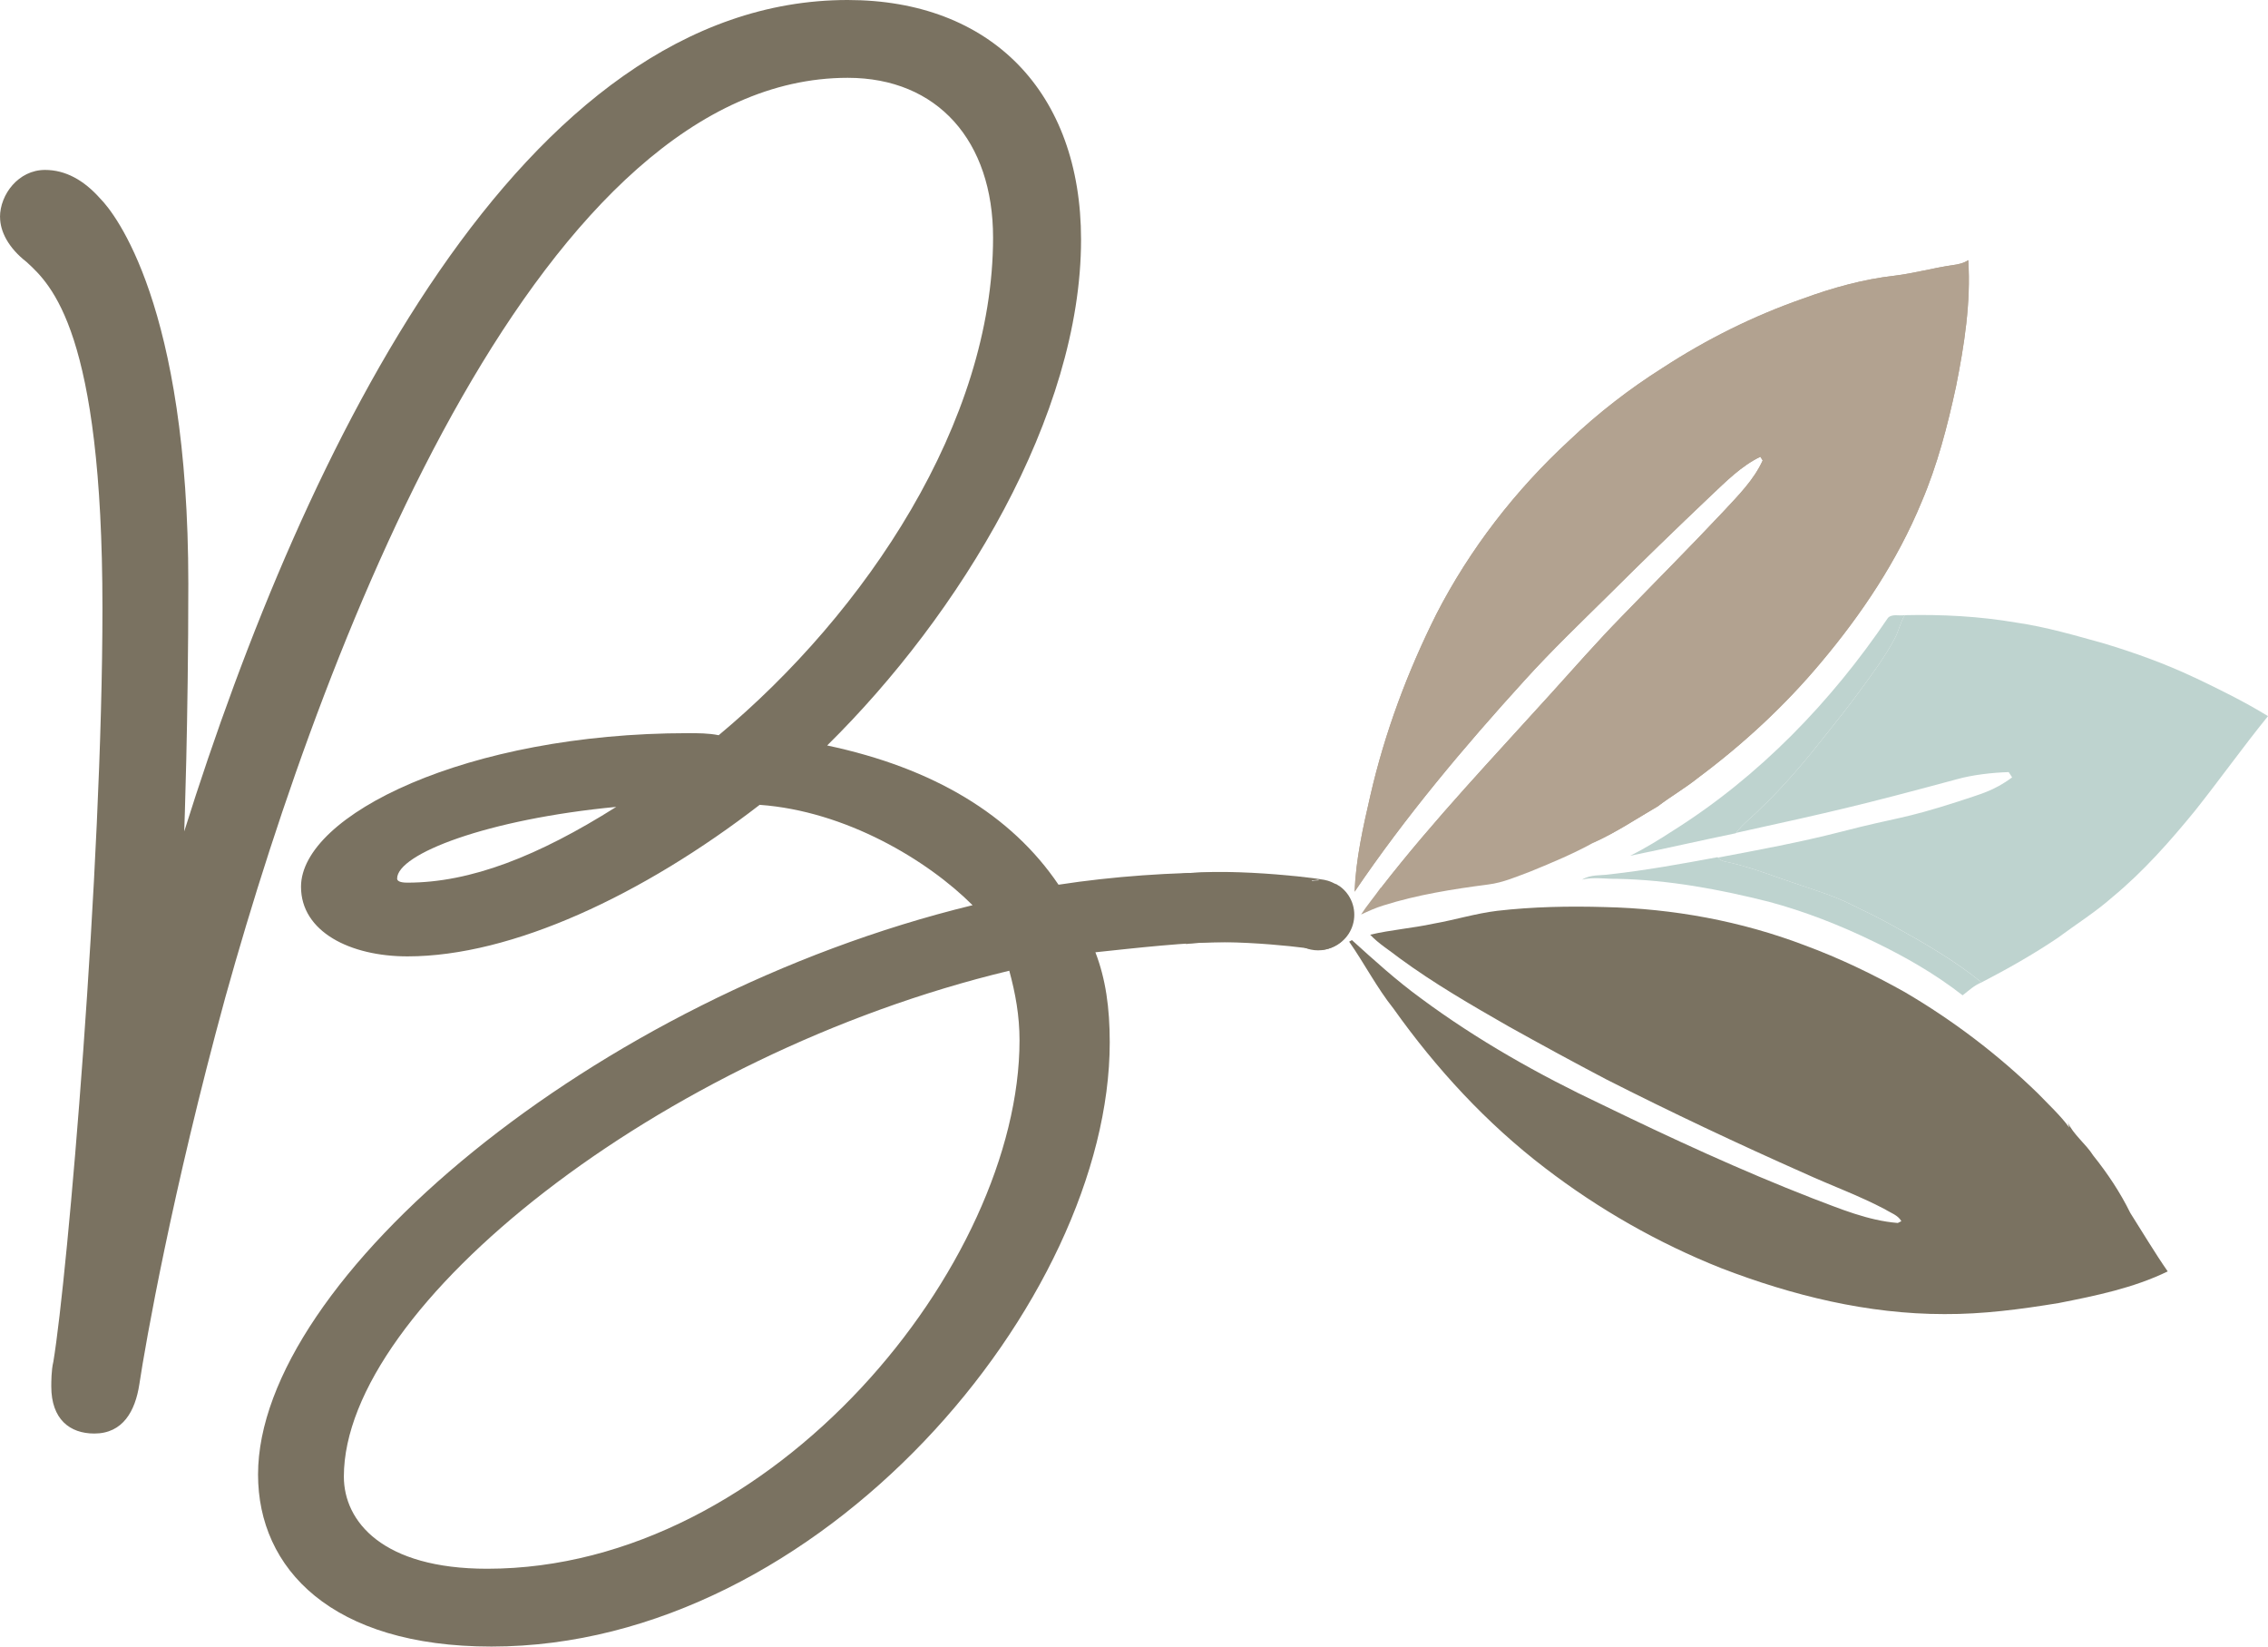 <?xml version="1.0" encoding="UTF-8"?>
<svg id="Capa_2" xmlns="http://www.w3.org/2000/svg" viewBox="0 0 387.43 281.2">
  <defs>
    <style>
      .cls-1, .cls-2 {
        fill: none;
      }

      .cls-2 {
        stroke: #7a7261;
        stroke-miterlimit: 10;
        stroke-width: 12px;
      }

      .cls-3 {
        fill: #7a7261;
      }

      .cls-4 {
        fill: #b2a290;
      }

      .cls-5 {
        fill: #bed3cf;
      }
    </style>
  </defs>
  <g id="Layer_1">
    <g>
      <path class="cls-3" d="M0,37.07c0-3.85,3.15-8.05,7.69-8.05,3.5,0,6.65,1.75,9.44,4.9,2.45,2.45,15.04,18.19,15.04,65.75,0,23.78-.7,42.32-.7,42.32C52.11,76.25,89.19,0,144.8,0c24.48,0,39.87,15.74,39.87,40.92,0,30.08-20.64,64-43.37,86.39,18.19,3.85,31.48,11.89,39.52,23.78,9.29-1.43,19.31-2.13,28.94-2.1,2.59,0,5.08,1.32,6.33,3.59,2.4,4.33-1.25,8.3-6.59,8.3-6.65,0-15.74,1.05-22.38,1.75,1.75,4.55,2.45,9.44,2.45,15.39,0,44.07-49.31,103.18-105.62,103.18-27.28,0-39.87-13.29-39.87-29.38,0-33.23,57.36-81.49,122.06-97.23-7.69-7.69-21.68-16.09-36.37-17.14-19.94,15.39-42.32,25.88-60.16,25.88-9.79,0-18.19-4.2-18.19-11.89,0-12.24,28.33-26.23,66.1-26.23,1.75,0,3.5,0,5.25.35,25.18-20.98,46.87-53.51,46.87-84.99,0-16.44-9.44-27.28-24.83-27.28-51.76,0-88.49,93.03-106.32,157.04-9.09,33.23-13.64,59.11-14.69,66.1-.7,4.55-2.8,8.39-7.69,8.39-4.2,0-7.35-2.45-7.35-8.04,0-.7,0-2.8.35-4.2,2.45-14.69,8.39-84.29,8.39-128.71,0-47.22-8.75-55.26-12.94-59.11-3.15-2.45-4.55-5.25-4.55-7.69ZM172.41,165.78c-59.81,14.34-113.67,57.36-113.67,86.39,0,7.69,6.64,15.74,24.48,15.74,48.97,0,90.94-52.11,90.94-90.24,0-4.2-.7-8.04-1.75-11.89ZM105.26,137.8c-22.03,2.1-37.42,8.04-37.42,12.24,0,.35.35.7,1.75.7,10.84,0,22.38-4.55,35.68-12.94Z"/>
      <path class="cls-2" d="M201.79,155.28c8.8-1.22,25.21.97,23.43.96"/>
      <g>
        <path class="cls-5" d="M322.53,105.5c.72-.72,1.93-.27,2.86-.45-.8,1.28-1.04,2.8-1.78,4.1-1.65,3.11-3.78,5.93-5.85,8.77-1.89,2.59-3.88,5.1-5.89,7.6-3.47,4.42-7.09,8.73-11.17,12.6-1.35,1.4-2.96,2.54-4.13,4.11l-.06.07c-6.03,1.25-12.02,2.62-18.05,3.85,2.55-1.26,4.97-2.76,7.35-4.3,14.7-9.25,27.02-22,36.72-36.36Z"/>
        <path class="cls-5" d="M323.61,158.23c5.16,2.86,10.29,5.82,14.89,9.54-1.24.5-2.2,1.41-3.24,2.21-4.68-3.66-9.87-6.62-15.21-9.19-5.74-2.79-11.72-5.13-17.89-6.79-8.44-2.12-17.06-3.73-25.79-3.91-2.04.04-4.11-.35-6.11.13,1.42-.9,3.14-.67,4.73-.9,6.18-.69,12.31-1.8,18.41-2.93l.06.06c.58.73,1.57.71,2.39.94,4,.96,7.82,2.51,11.72,3.78,2.84.96,5.71,1.85,8.41,3.17,2.56,1.24,5.13,2.49,7.62,3.88Z"/>
        <path class="cls-5" d="M374.81,115.67c4.29,2.05,8.57,4.14,12.62,6.63-4.28,5.27-8.21,10.8-12.43,16.11-4.31,5.28-8.85,10.42-14.12,14.78-2.93,2.59-6.25,4.66-9.38,6.99-4.17,2.81-8.54,5.28-13,7.59-4.59-3.73-9.73-6.68-14.89-9.54-2.49-1.39-5.05-2.64-7.62-3.88-2.7-1.32-5.58-2.21-8.41-3.17-3.9-1.27-7.72-2.82-11.72-3.78-.82-.23-1.82-.21-2.39-.94,6.99-1.32,14-2.61,20.9-4.38,10.1-2.62,10.27-2.03,20.21-5.22,3.69-1.25,5.96-1.74,9.14-4.1-.15-.21-.43-.7-.59-.9-2.77.08-6.22.47-8.89,1.23-16.6,4.48-20.88,5.45-37.68,9.15,1.17-1.57,2.78-2.71,4.13-4.11,4.08-3.87,7.7-8.19,11.17-12.6,2.01-2.5,4-5.01,5.89-7.6,2.07-2.84,4.19-5.66,5.85-8.77.74-1.31.99-2.83,1.78-4.1,6.38-.15,12.79.19,19.09,1.27,5.08.74,10.01,2.19,14.95,3.56,5.25,1.59,10.43,3.44,15.38,5.79Z"/>
        <path class="cls-1" d="M374.81,115.67c-4.96-2.35-10.14-4.2-15.38-5.79-4.94-1.37-9.87-2.82-14.95-3.56-6.3-1.08-12.71-1.42-19.09-1.27-.93.18-2.14-.27-2.86.45-9.7,14.36-22.01,27.11-36.72,36.36-2.39,1.54-4.8,3.04-7.35,4.3,6.03-1.23,12.03-2.6,18.05-3.85l.06-.07c16.79-3.7,33.45-7.99,50.06-12.47,2.66-.76,5.39-1.29,8.16-1.37.15.2.31.41.47.61-3.18,2.35-7.05,3.4-10.74,4.65-9.94,3.19-20.05,5.8-30.15,8.42-6.9,1.78-13.91,3.06-20.9,4.38l-.06-.06c-6.11,1.13-12.23,2.24-18.41,2.93-1.59.23-3.31,0-4.73.9,2-.48,4.07-.1,6.11-.13,8.73.18,17.35,1.79,25.79,3.91,6.17,1.66,12.15,4.01,17.89,6.79,5.34,2.57,10.53,5.53,15.21,9.19,1.04-.8,2-1.71,3.24-2.21,4.46-2.31,8.84-4.78,13-7.59,3.13-2.33,6.45-4.41,9.38-6.99,5.27-4.35,9.81-9.49,14.12-14.78,4.22-5.31,8.15-10.84,12.43-16.11-4.05-2.49-8.33-4.58-12.62-6.63Z"/>
        <path class="cls-4" d="M336.22,44.43c-.78.52-1.69.72-2.61.84-3.35.48-6.61,1.4-9.98,1.81-5.37.61-10.61,2.07-15.68,3.93-8.4,2.93-16.43,6.93-23.88,11.78-5.72,3.61-11.09,7.77-16,12.43-9.19,8.48-16.97,18.51-22.7,29.65-4.94,9.86-8.83,20.28-11.29,31.03-1.24,5.39-2.47,10.84-2.68,16.38,8.68-12.82,18.67-24.7,29.08-36.14,4.53-5,9.4-9.67,14.2-14.41,5.76-5.74,11.6-11.4,17.5-17,2.64-2.48,5.23-5.13,8.53-6.73.14.21.27.42.4.63-1.52,3.35-4.17,5.97-6.63,8.63-5.75,6.12-11.69,12.06-17.52,18.09-4.15,4.24-8.06,8.71-12.04,13.11-9.83,10.88-19.98,21.53-28.98,33.12h-.07c-1.09,1.56-2.34,3.01-3.37,4.6,1.26-.58,2.52-1.16,3.85-1.56,5.81-1.83,11.86-2.78,17.89-3.57,2.53-.31,4.88-1.36,7.25-2.24,3.67-1.5,7.33-3.03,10.8-4.95,3.79-1.7,7.29-4.06,10.89-6.15,2.25-1.72,4.72-3.13,6.92-4.9,7.69-5.73,14.79-12.29,20.95-19.65,6.97-8.28,13.06-17.39,17.2-27.42,2.7-6.32,4.43-12.99,5.88-19.69,1.42-7.11,2.57-14.36,2.1-21.63Z"/>
        <path class="cls-1" d="M353.18,191.6c.1.32.2.64.29.97-1.55-2.12-3.5-3.9-5.31-5.78-6.85-6.68-14.53-12.51-22.78-17.35-5.49-3.07-11.18-5.81-17.08-7.99-10.89-4.15-22.51-6.28-34.15-6.54-6.14-.18-12.3-.06-18.41.64-3.69.45-7.25,1.56-10.91,2.2-3.57.77-7.23,1.04-10.79,1.88,1.46,1.56,3.32,2.66,4.99,3.99,5.91,4.34,12.27,8.01,18.62,11.65,5.53,3.08,11.08,6.12,16.69,9.05,11.15,5.66,22.47,10.99,33.89,16.06,4.56,2.09,9.3,3.8,13.75,6.14.97.62,2.2.98,2.8,2.03-.15.08-.46.23-.61.31-5.1-.41-9.85-2.43-14.59-4.22-12.23-4.76-24.14-10.27-35.95-16-10.82-5.11-21.32-11.02-30.94-18.16-4.15-3.03-7.97-6.49-11.77-9.93l-.47.27c2.63,3.75,4.72,7.86,7.58,11.44,7.27,10.23,15.89,19.58,25.89,27.22,9.18,7.04,19.34,12.83,30.09,17.1,12.15,4.67,25.03,7.85,38.12,7.84,6.56.04,13.09-.83,19.55-1.89,6.33-1.24,12.76-2.56,18.6-5.4-2.25-3.25-4.27-6.65-6.39-9.98-1.71-3.49-3.89-6.76-6.32-9.79-1.3-2.05-3.38-3.53-4.41-5.76Z"/>
        <path class="cls-4" d="M336.22,44.43c.47,7.27-.68,14.52-2.1,21.63-1.45,6.7-3.18,13.38-5.88,19.69-4.14,10.03-10.23,19.14-17.2,27.42-6.16,7.36-13.26,13.92-20.95,19.65-2.21,1.77-4.67,3.19-6.92,4.9-3.6,2.09-7.1,4.45-10.89,6.15-4.07-.24-8.12.56-12.03,1.61-6.63.98-13.17,2.59-19.52,4.74-1.59.45-3.1,1.3-4.79,1.37,9.01-11.59,19.15-22.24,28.98-33.12,3.98-4.4,7.89-8.86,12.04-13.11,5.84-6.03,11.77-11.97,17.52-18.09,2.46-2.66,5.11-5.29,6.63-8.63-.13-.21-.26-.42-.4-.63-3.3,1.6-5.89,4.25-8.53,6.73-5.9,5.6-11.74,11.26-17.5,17-4.8,4.74-9.67,9.41-14.2,14.41-10.41,11.44-20.4,23.33-29.08,36.14.21-5.55,1.44-10.99,2.68-16.38,2.46-10.76,6.35-21.17,11.29-31.03,5.73-11.14,13.51-21.17,22.7-29.65,4.91-4.66,10.28-8.82,16-12.43,7.46-4.86,15.48-8.85,23.88-11.78,5.07-1.86,10.31-3.32,15.68-3.93,3.36-.41,6.63-1.33,9.98-1.81.91-.12,1.83-.32,2.61-.84Z"/>
        <path class="cls-3" d="M353.18,191.6c1.03,2.22,3.11,3.71,4.41,5.76,2.43,3.03,4.61,6.3,6.32,9.79,2.12,3.33,4.14,6.74,6.39,9.98-5.84,2.84-12.27,4.15-18.6,5.4-6.46,1.06-12.99,1.93-19.55,1.89-13.08.01-25.96-3.16-38.12-7.84-10.75-4.27-20.91-10.06-30.09-17.1-10-7.63-18.62-16.99-25.89-27.22-2.86-3.58-4.96-7.69-7.58-11.44l.47-.27c3.8,3.44,7.61,6.9,11.77,9.93,9.63,7.14,20.12,13.05,30.94,18.16,11.8,5.73,23.72,11.24,35.95,16,4.73,1.79,9.48,3.81,14.59,4.22.15-.08.45-.24.61-.31-.6-1.05-1.83-1.41-2.8-2.03-4.44-2.34-9.18-4.05-13.75-6.14-11.43-5.07-22.74-10.4-33.89-16.06-5.61-2.94-11.16-5.97-16.69-9.05-6.35-3.64-12.71-7.31-18.62-11.65-1.67-1.32-3.53-2.43-4.99-3.99,3.56-.84,7.22-1.11,10.79-1.88,3.66-.64,7.22-1.75,10.91-2.2,6.1-.7,12.27-.82,18.41-.64,11.64.26,23.26,2.39,34.15,6.54,5.9,2.18,11.59,4.91,17.08,7.99,8.25,4.84,15.93,10.67,22.78,17.35,1.81,1.89,3.76,3.67,5.31,5.78-.1-.33-.2-.65-.29-.97Z"/>
      </g>
      <circle class="cls-3" cx="225.16" cy="156.32" r="5.98"/>
    </g>
  </g>
</svg>